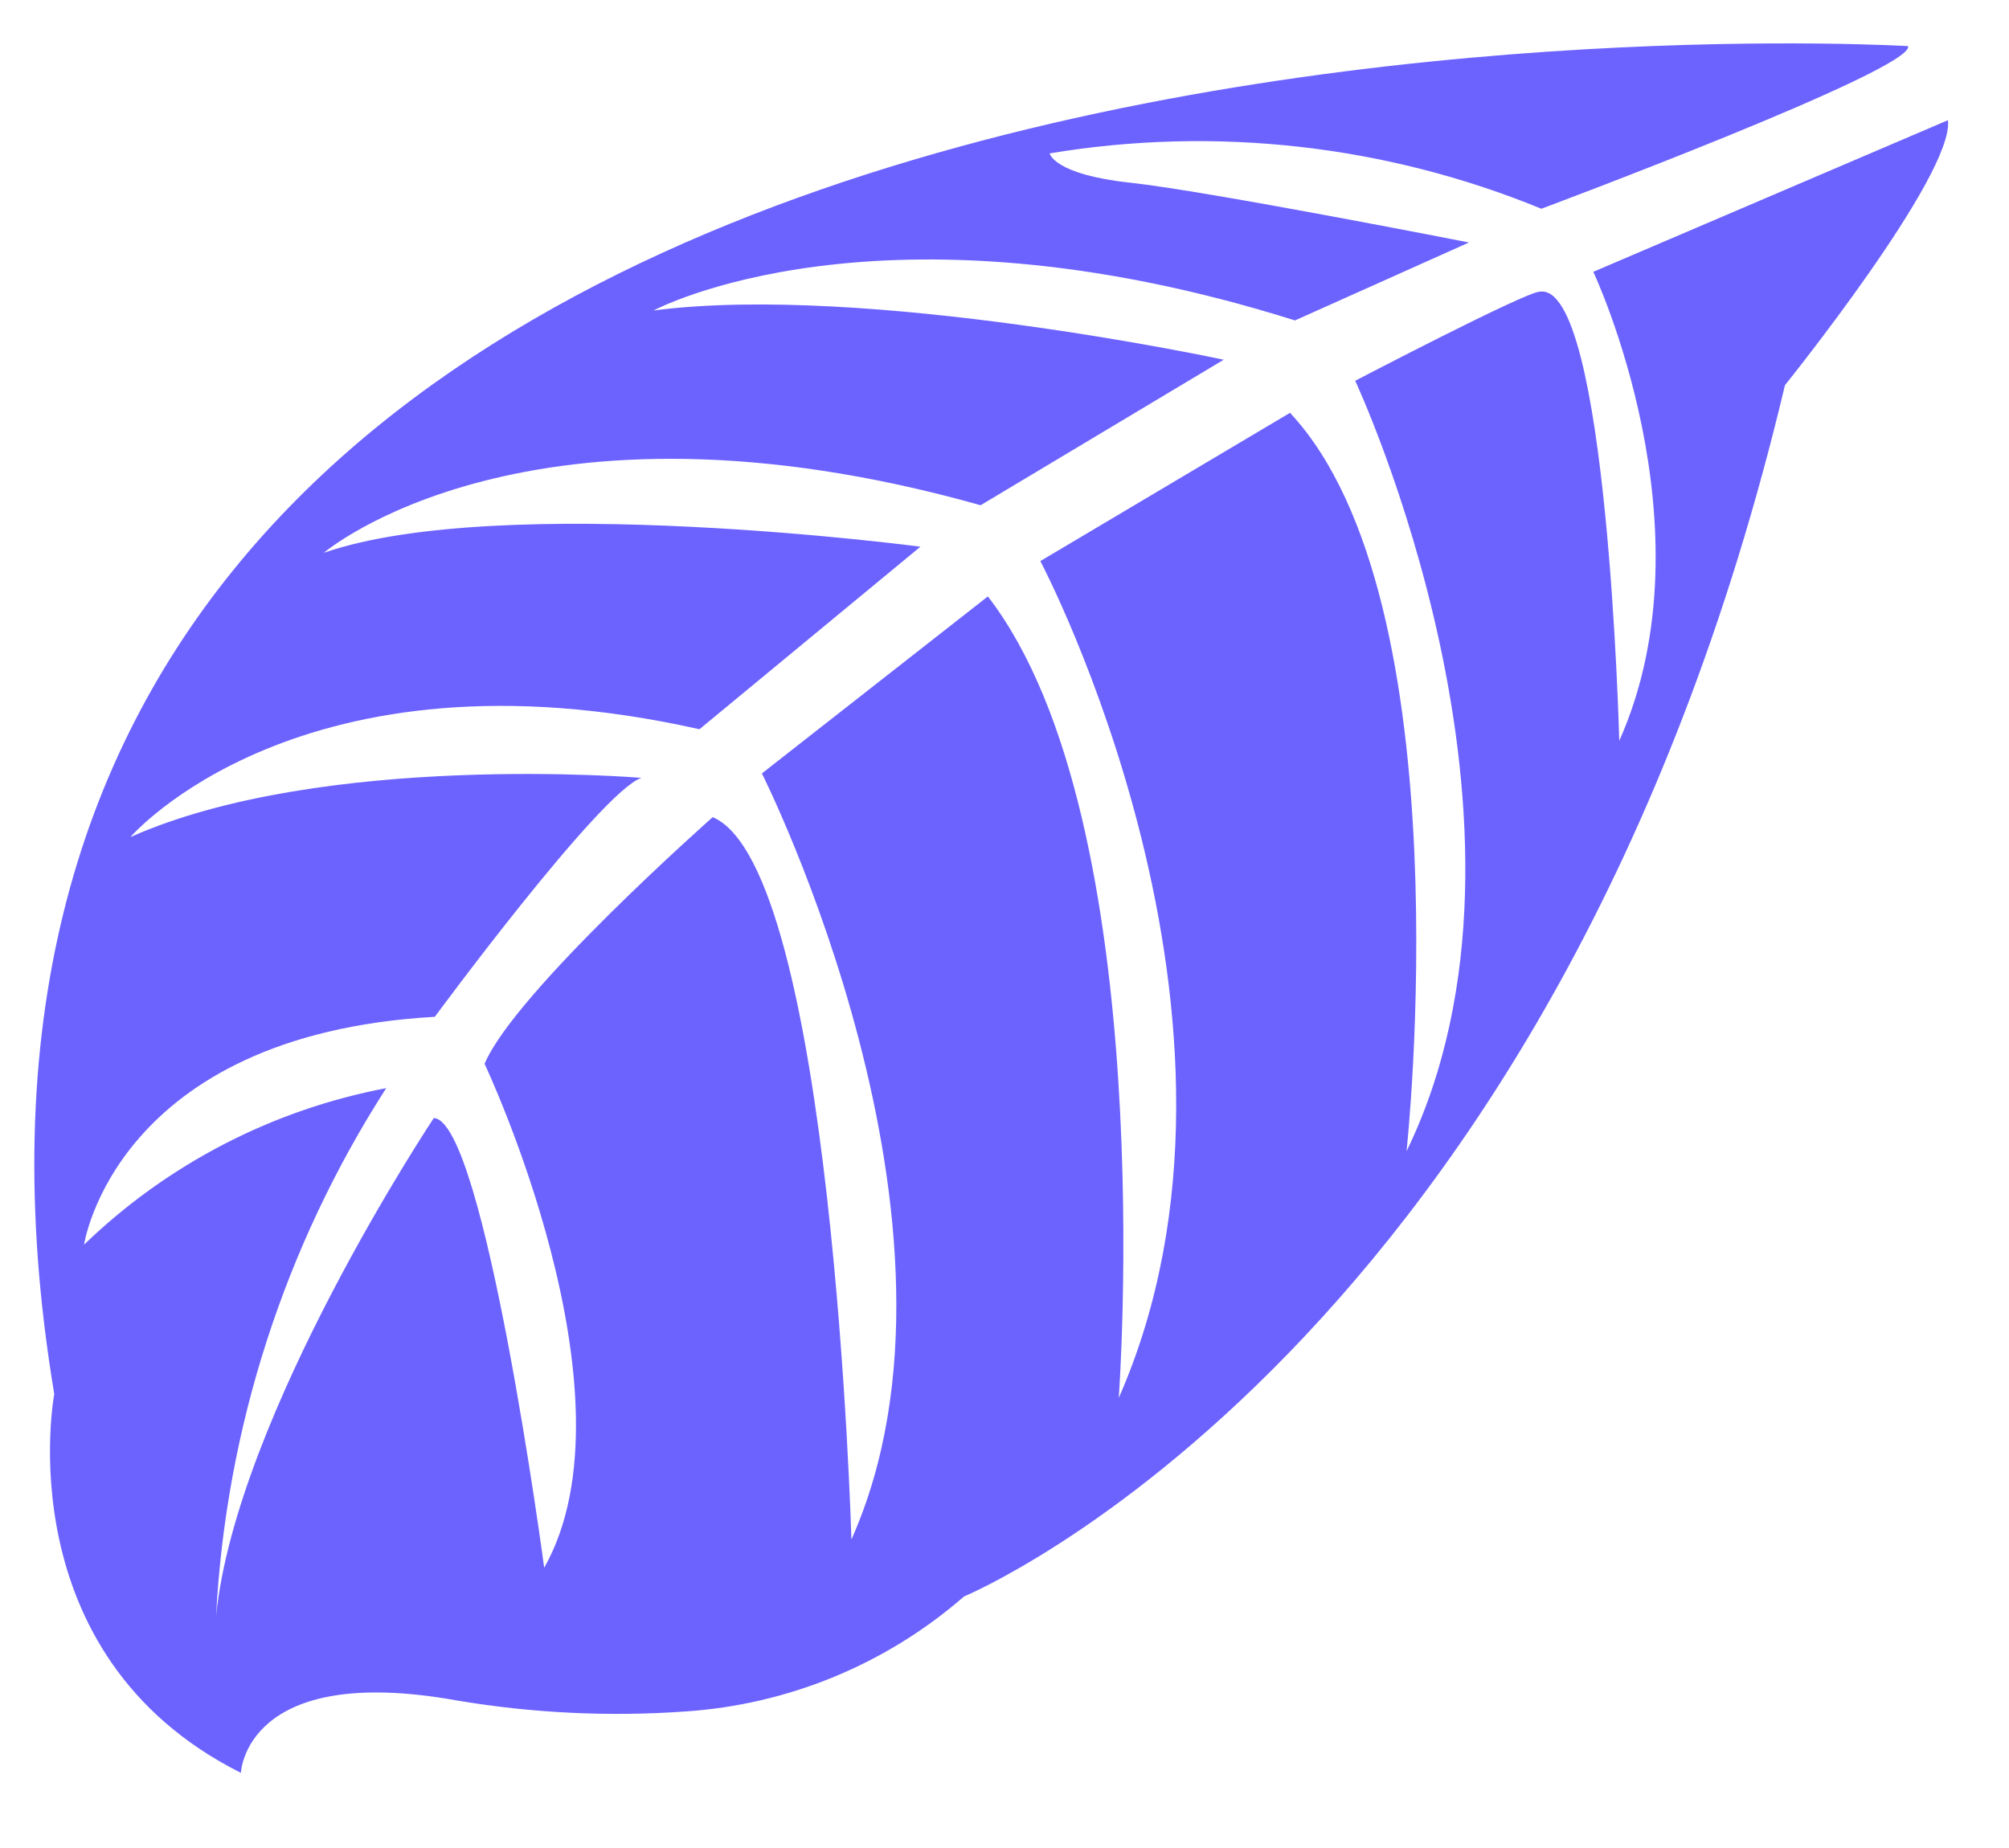 <svg width="25" height="23" viewBox="0 0 25 23" fill="none" xmlns="http://www.w3.org/2000/svg">
<path d="M23.745 0.574C23.745 0.574 -2.377 -1.002 0.675 17.35C0.675 17.35 0.063 20.592 2.998 22.065C2.998 22.065 3.046 20.689 5.686 21.164C6.624 21.322 7.577 21.368 8.525 21.301C9.808 21.216 11.027 20.714 11.997 19.869C11.997 19.869 19.353 16.827 22.212 4.794C22.212 4.794 24.323 2.171 24.24 1.496L19.827 3.383C19.827 3.383 21.332 6.57 20.15 9.22C20.15 9.22 20.006 3.5 19.16 3.63C18.988 3.63 16.864 4.739 16.864 4.739C16.864 4.739 19.463 10.294 17.503 14.328C17.503 14.328 18.246 7.485 16.053 5.138L12.946 6.983C12.946 6.983 15.977 12.717 13.922 17.398C13.922 17.398 14.451 10.218 12.293 7.423L9.481 9.626C9.481 9.626 12.327 15.278 10.595 19.16C10.595 19.16 10.361 10.803 8.869 10.17C8.869 10.17 6.408 12.345 6.03 13.24C6.03 13.24 7.982 17.371 6.772 19.512C6.772 19.512 6.03 13.943 5.398 13.915C5.398 13.915 2.943 17.605 2.689 20.11C2.812 17.774 3.542 15.51 4.806 13.543C3.39 13.812 2.083 14.489 1.046 15.491C1.046 15.491 1.431 12.882 5.411 12.655C5.411 12.655 7.474 9.853 7.982 9.681C7.982 9.681 4.023 9.351 1.623 10.418C1.623 10.418 3.734 7.96 8.704 9.076L11.454 6.804C11.454 6.804 6.236 6.115 4.03 6.88C4.03 6.88 6.573 4.704 12.203 6.288L15.228 4.477C15.228 4.477 10.78 3.52 8.134 3.864C8.134 3.864 10.931 2.357 16.115 3.988L18.28 3.018C18.28 3.018 15.022 2.377 14.066 2.274C13.111 2.171 13.062 1.909 13.062 1.909C15.126 1.566 17.245 1.804 19.181 2.598C19.181 2.598 23.828 0.863 23.745 0.574Z" fill="#6C63FF"/>
</svg>
